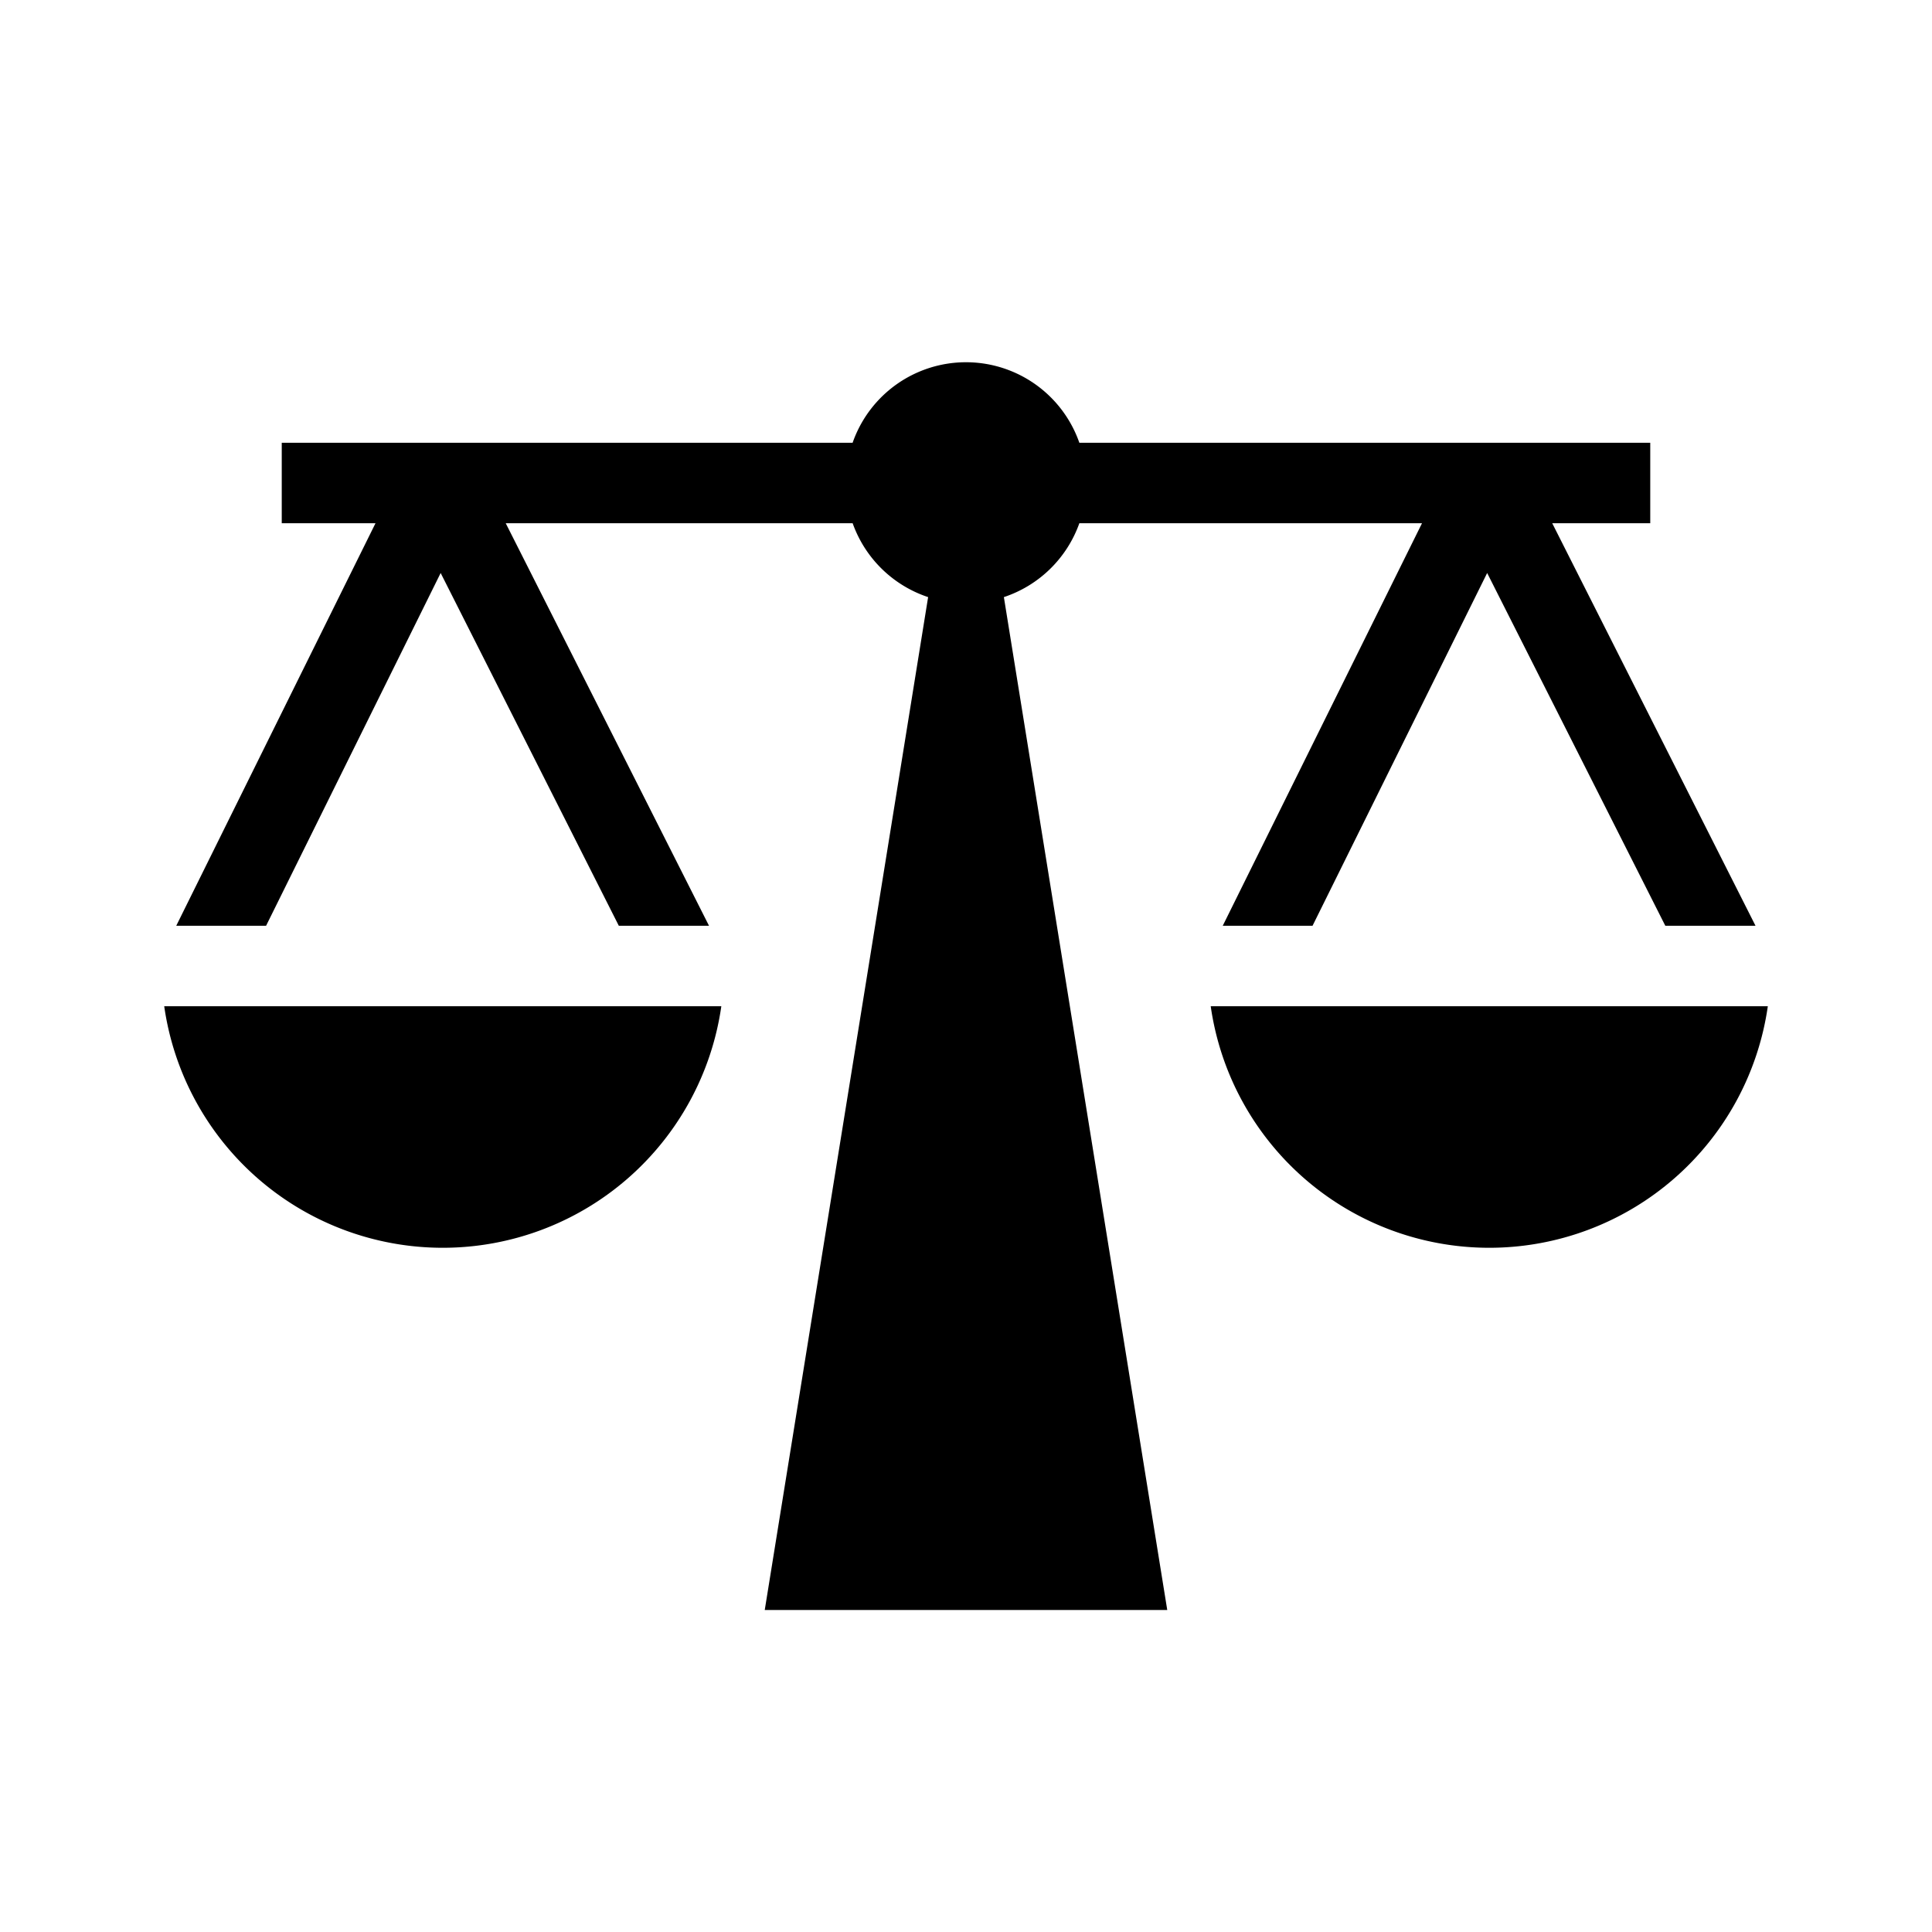 <svg id="dpdhl_icons" xmlns="http://www.w3.org/2000/svg" width="48" height="48" viewBox="0 0 48 48">
  <g>
    <path d="M4.08,25a6.991,6.991,0,0,0,13.841,0Z"/>
    <path d="M30.08,25a6.991,6.991,0,0,0,13.841,0Z"/>
    <path d="M36.948,14.236,41.374,23h2.241l-5.05-10H41V11H26.816a2.983,2.983,0,0,0-5.633,0H7v2H9.329L4.379,23H6.611l4.337-8.764L15.374,23h2.241L12.565,13h8.619a2.988,2.988,0,0,0,1.875,1.835L19,40H29L24.941,14.835A2.988,2.988,0,0,0,26.816,13h8.513L30.379,23h2.231Z"/>
  </g>
</svg>

